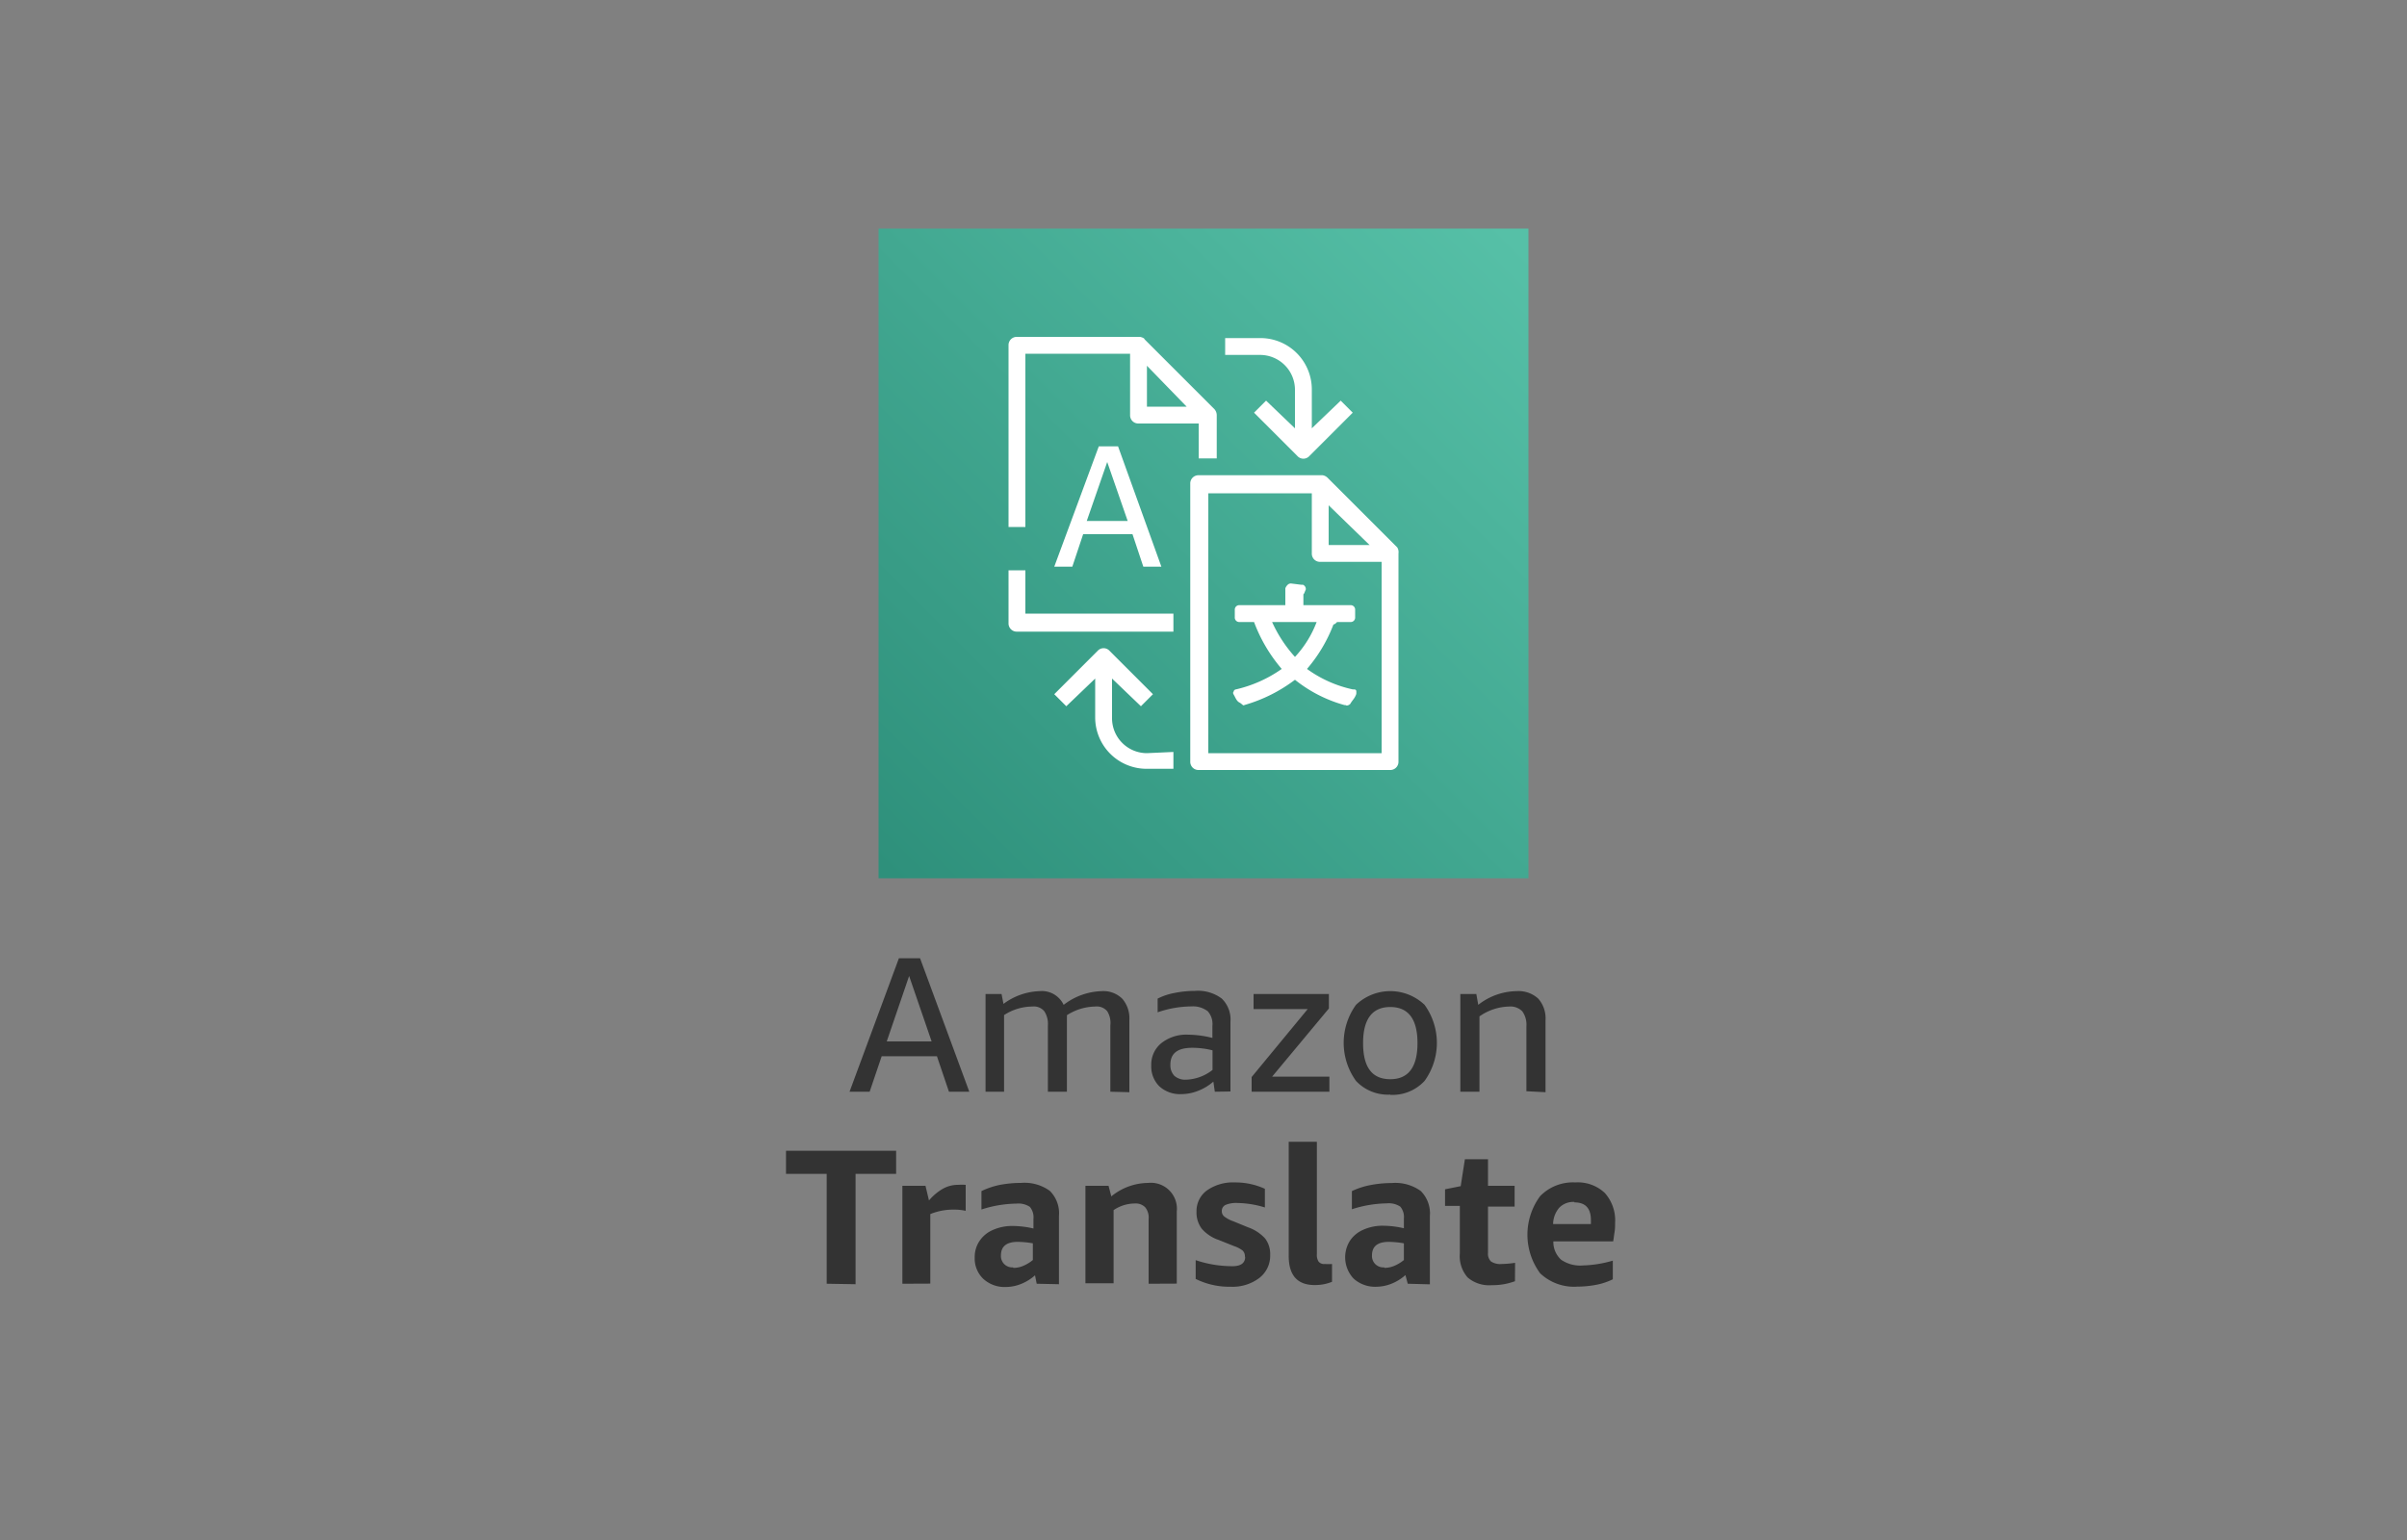 <svg xmlns="http://www.w3.org/2000/svg" width="200" height="128">
    <rect width="100%" height="100%" fill="#808080" stroke="none"/>
    <defs>
        <linearGradient id="a" x1="-219.5" y1="122.09" x2="-69.5" y2="122.09" gradientTransform="rotate(-45 -95.008 -165.006)" gradientUnits="userSpaceOnUse">
            <stop offset="0" stop-color="#055f4e"/>
            <stop offset="1" stop-color="#56c0a7"/>
        </linearGradient>
    </defs>
    <path d="M78.85 90.74l-1-2.95h-4.59l-1 2.95h-1.67l4.1-11.09h1.76l4.09 11.09zm-5.17-4.18h3.73l-1.87-5.44zm18.58 4.18v-5.51a1.83 1.83 0 00-.26-1.18 1.13 1.13 0 00-1-.39 4.49 4.49 0 00-2.35.72 1.94 1.94 0 010 .24v6.12h-1.58v-5.51a1.9 1.9 0 00-.3-1.18 1.13 1.13 0 00-1-.39 4.35 4.35 0 00-2.34.71v6.37h-1.54v-8.12h1.33l.16.82a5.32 5.32 0 013-1.06 2 2 0 012 1.14 5.43 5.43 0 013.17-1.14 2.23 2.23 0 011.7.63 2.49 2.49 0 01.59 1.77v6zm8.68 0l-.12-.84a4.2 4.2 0 01-1.28.77 3.76 3.76 0 01-1.38.27 2.54 2.54 0 01-1.82-.64 2.31 2.31 0 01-.68-1.74 2.28 2.28 0 01.84-1.86 3.34 3.34 0 012.24-.7 8.38 8.38 0 012 .27v-1a1.59 1.59 0 00-.39-1.22 2 2 0 00-1.35-.4 8.71 8.71 0 00-2.81.49V83a5.17 5.17 0 011.41-.47 8.55 8.55 0 011.68-.17 3.29 3.29 0 012.24.64 2.42 2.42 0 01.72 1.92v5.8zm-2.4-1a3.75 3.75 0 002.21-.81V87.3a6.86 6.86 0 00-1.69-.21c-1.21 0-1.81.46-1.81 1.39a1.27 1.27 0 00.33.94 1.37 1.37 0 00.96.32zm5.46 1v-1.22l4.66-5.65h-4.5v-1.25h6.26v1.2l-4.72 5.67h4.76v1.25zm11.52.24a3.63 3.63 0 01-2.85-1.14 5.4 5.4 0 010-6.32 4.13 4.13 0 015.7 0 5.4 5.4 0 010 6.32 3.63 3.63 0 01-2.85 1.16zm0-1.28c1.5 0 2.26-1 2.26-3s-.76-3-2.26-3-2.26 1-2.26 3 .74 3 2.26 3zm11.31 1v-5.39a1.9 1.9 0 00-.34-1.25 1.37 1.37 0 00-1.08-.4 4.45 4.45 0 00-2.48.82v6.26h-1.59v-8.12h1.33l.16.9a5.27 5.27 0 013.2-1.14 2.41 2.41 0 011.78.62 2.46 2.46 0 01.61 1.78v6zm-58.14 16v-9.13h-3.38v-1.92h9.15v1.92h-3.37v9.17zm6.29 0v-8.14h1.92l.29 1.22a4.28 4.28 0 011.2-1 2.55 2.55 0 011.21-.3 4.85 4.85 0 01.64 0v2.16a4.37 4.37 0 00-1-.1 5 5 0 00-1.94.37v5.78zm11.16 0L86 106a3.91 3.91 0 01-1.14.71 3.42 3.42 0 01-1.26.26 2.62 2.62 0 01-1.89-.67 2.33 2.33 0 01-.72-1.79 2.38 2.38 0 01.39-1.35 2.52 2.52 0 011.1-.92 3.91 3.91 0 011.7-.34 7.64 7.64 0 011.69.21v-.8a1.34 1.34 0 00-.3-1 1.73 1.73 0 00-1.12-.27 9.83 9.83 0 00-2.9.49V99a6.5 6.5 0 011.45-.5 9.31 9.31 0 011.83-.18 3.59 3.59 0 012.4.66 2.63 2.63 0 01.76 2.09v5.67zm-1.93-1.32a2 2 0 00.82-.17 3.21 3.21 0 00.79-.48v-1.39a7.59 7.59 0 00-1.26-.12c-.93 0-1.39.38-1.39 1.12a.94.94 0 001 1zm11.23 1.32v-5.36a1.36 1.36 0 00-.29-1 1.12 1.12 0 00-.88-.31 3.18 3.18 0 00-1.74.55v6.08h-2.34v-8.1h1.92l.23.88a4.89 4.89 0 013.07-1.12 2.16 2.16 0 012.37 2.37v6zm8-2.26a.65.65 0 00-.19-.5 2.53 2.53 0 00-.74-.38l-1.25-.5a3.22 3.22 0 01-1.41-.94 2.24 2.24 0 01-.43-1.42 2.12 2.12 0 01.87-1.76 3.77 3.77 0 012.33-.66 5.84 5.84 0 012.48.53v1.55a8.07 8.07 0 00-2.27-.37 2.25 2.25 0 00-1 .16.55.55 0 00-.31.51.57.57 0 00.19.44 2.65 2.65 0 00.77.41l1.22.5a3.46 3.46 0 011.42.93 2.13 2.13 0 01.42 1.37 2.33 2.33 0 01-.9 1.91 3.68 3.68 0 01-2.38.73 6.3 6.3 0 01-2.91-.65v-1.56a9.45 9.45 0 002.89.5c.83.04 1.22-.24 1.22-.76zm7.24 2.1a3.77 3.77 0 01-1.44.27c-1.44 0-2.16-.81-2.16-2.42V94.9h2.34v9.34a1 1 0 00.15.63.6.6 0 00.51.19 5.51 5.51 0 00.6 0zm6.29.16l-.19-.72a3.91 3.91 0 01-1.14.71 3.46 3.46 0 01-1.26.26 2.66 2.66 0 01-1.9-.67 2.58 2.58 0 01-.32-3.14 2.52 2.52 0 011.1-.92 3.91 3.91 0 011.7-.34 7.71 7.71 0 011.69.21v-.8a1.34 1.34 0 00-.3-1 1.73 1.73 0 00-1.12-.27 9.78 9.78 0 00-2.9.49V99a6.34 6.34 0 011.49-.49 9.28 9.28 0 011.82-.18 3.62 3.62 0 012.41.66 2.63 2.63 0 01.76 2.09v5.67zm-1.93-1.32a2.08 2.08 0 00.82-.17 3.21 3.21 0 00.79-.48v-1.39a7.59 7.59 0 00-1.26-.12c-.93 0-1.39.38-1.39 1.12a.94.94 0 001 1zm10.84 1.11a5.35 5.35 0 01-1.93.33 2.74 2.74 0 01-2-.64 2.67 2.67 0 01-.65-2v-3.95h-1.23v-1.38l1.3-.26.35-2.24h1.92v2.21h2.21v1.73h-2.21v3.84a.89.89 0 00.25.72 1.39 1.39 0 00.87.21 8.25 8.25 0 001.13-.1zm3.19-3.31a2 2 0 00.64 1.52 2.78 2.78 0 001.81.48 9.67 9.67 0 002.49-.4v1.55a5.45 5.45 0 01-1.33.45 8.53 8.53 0 01-1.61.16 4.09 4.09 0 01-3.1-1.11 5.4 5.4 0 010-6.41 3.8 3.8 0 012.93-1.14 3.26 3.26 0 012.44.87 3.41 3.41 0 01.86 2.49c0 .24 0 .5-.05.8s-.07.54-.11.74zm1.74-3.28a1.64 1.64 0 00-1.24.47 2.12 2.12 0 00-.52 1.37h3.14v-.28q.02-1.52-1.36-1.52z" fill="#333"/>
    <path d="M73 19h54v54H73z" fill="url(#a)"/>
    <path d="M97.5 52.5h-13a.68.68 0 01-.7-.7v-4.4h1.4V51h12.3zm3.6-18v3.6h-1.5v-2.9h-5a.68.68 0 01-.7-.7v-5.1h-8.7v14.4h-1.4V28.7a.68.68 0 01.7-.7h10.2c.1 0 .4.1.4.2l5.8 5.8a.76.76 0 01.2.5zm-2.5-.7l-3.3-3.4v3.4zm-2.1 13.3l-3.6-10h-1.6l-3.7 10h1.5l.9-2.7h4.1l.9 2.7zM92 38.4l1.7 4.9h-3.4zm24.2 7.6v17.3a.68.68 0 01-.7.7H99.6a.68.68 0 01-.7-.7V40.2a.68.68 0 01.7-.7h10.3a.76.76 0 01.4.2l5.8 5.8a.75.75 0 01.1.5zm-5.8-.7h3.4l-3.4-3.3zm4.4 1.4h-5.1a.68.68 0 01-.7-.7v-5h-8.6v21.6h14.4zm-5.1-7.2zm2.5 19c.1-.2.3-.4.4-.6s.1-.2.1-.4-.1-.2-.3-.2a10.09 10.09 0 01-3.8-1.7 12.52 12.52 0 002.2-3.7c.1 0 .2-.1.3-.2h1.1a.37.37 0 00.4-.4v-.6a.37.37 0 00-.4-.4h-3.9v-.9c.1-.1.1-.2.2-.4a.37.37 0 00-.1-.3c-.1-.1-.1-.1-.3-.1l-.8-.1a.37.37 0 00-.3.1.77.77 0 00-.2.3v1.4H103a.37.37 0 00-.4.4v.6a.37.37 0 00.4.4h1.2a12.94 12.94 0 002.3 3.9 10.84 10.84 0 01-3.8 1.7.22.22 0 00-.2.2c-.1.1 0 .2.1.4s.2.4.4.5.3.3.4.2a12.75 12.75 0 004.2-2.1 11.43 11.43 0 004.1 2.1h.1c.1.1.3 0 .4-.1zm-2.8-6.8a8.8 8.8 0 01-1.8 2.9 11.18 11.18 0 01-1.9-2.9zM95.3 62.6a2.9 2.9 0 01-2.9-2.9v-3.3l2.4 2.3 1-1-3.6-3.6a.67.67 0 00-1 0l-3.6 3.6 1 1 2.4-2.3v3.2a4.27 4.27 0 004.3 4.3h2.2v-1.4zm16.1-29.3l-2.4 2.3v-3.2a4.27 4.27 0 00-4.3-4.3h-2.9v1.4h2.9a2.9 2.9 0 012.9 2.9v3.2l-2.4-2.3-1 1 3.6 3.6a.67.67 0 001 0l3.6-3.6z" fill="#fff"/>
</svg>
